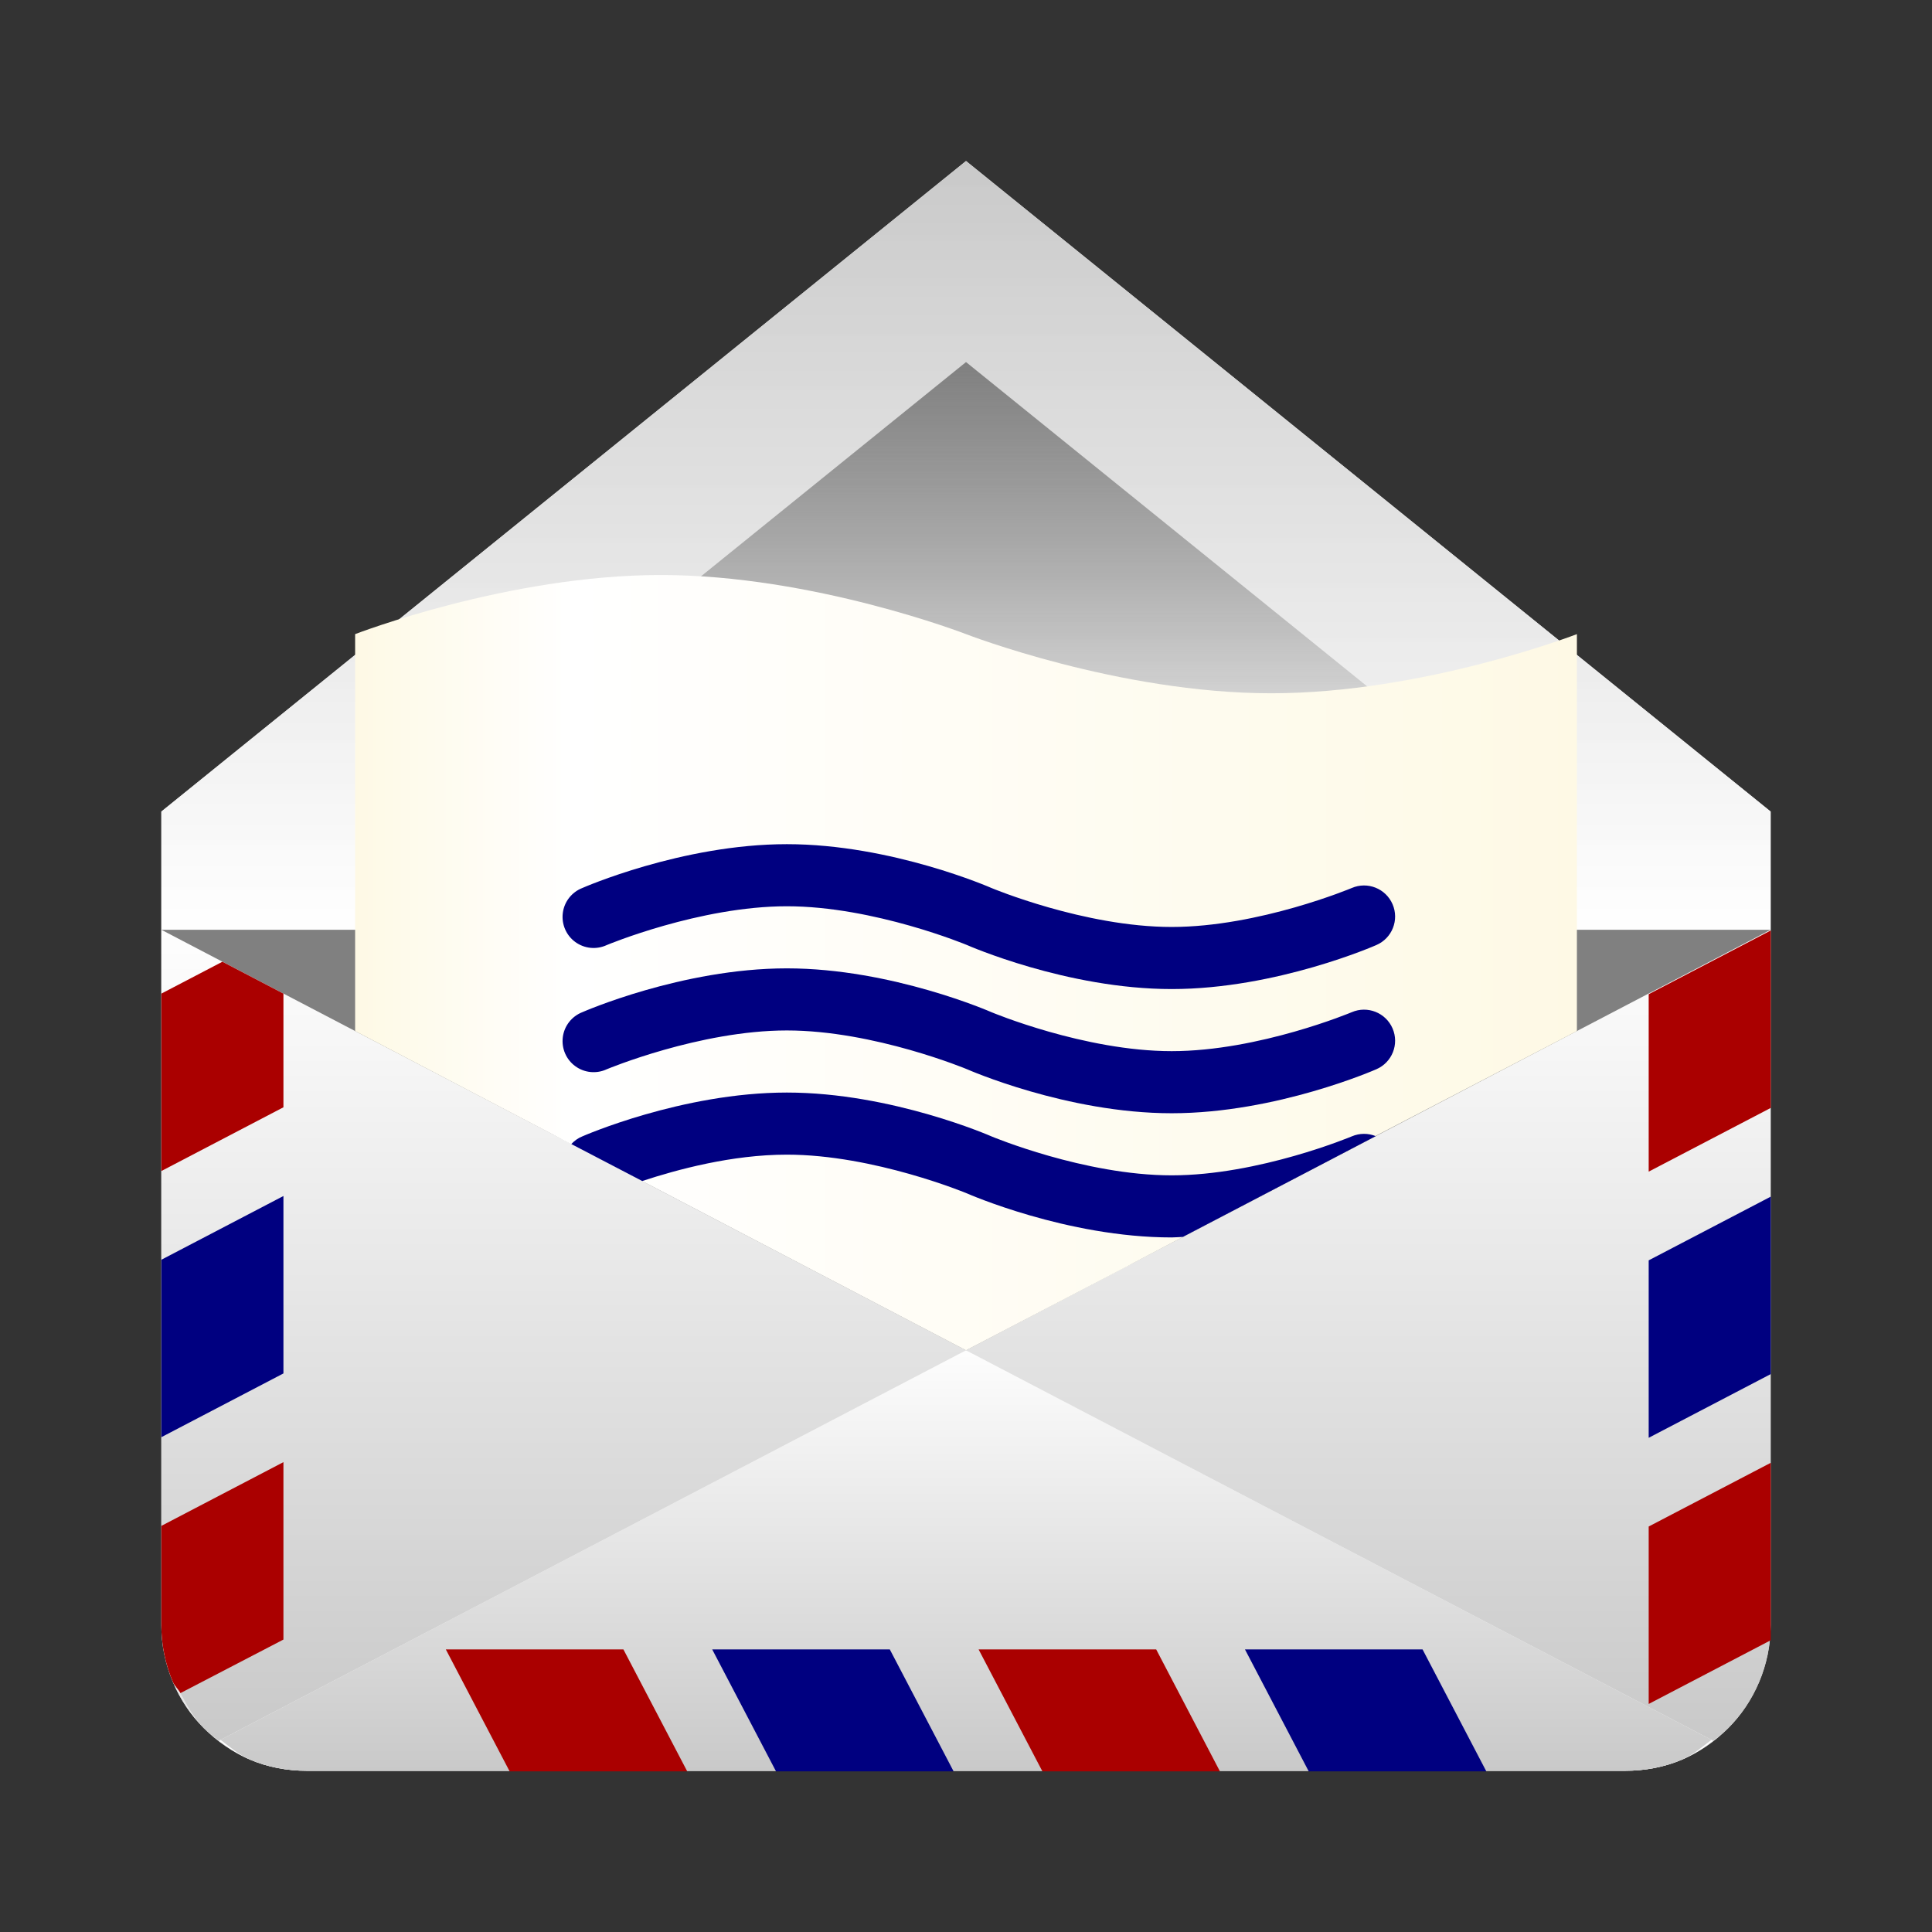 <svg:svg xmlns:dc="http://purl.org/dc/elements/1.1/" xmlns:ns1="http://www.w3.org/1999/xlink" xmlns:ns3="http://web.resource.org/cc/" xmlns:rdf="http://www.w3.org/1999/02/22-rdf-syntax-ns#" xmlns:svg="http://www.w3.org/2000/svg" height="466.705" id="svg2" version="1.0" viewBox="-38.977 -38.892 466.705 466.705" width="466.705">
  <svg:rect x="-38.977" y="-38.892" width="466.705" height="466.705" fill="#333333" stroke="none"/>
  <svg:defs id="defs4">
    <svg:linearGradient id="linearGradient7468">
      <svg:stop id="stop7470" offset="0" stop-color="#c9c9c9" />
      <svg:stop id="stop7472" offset="1" stop-color="#fff" stop-opacity=".941" />
    </svg:linearGradient>
    <svg:linearGradient id="linearGradient3707">
      <svg:stop id="stop3715" offset="0" stop-color="#fff" />
      <svg:stop id="stop3711" offset="1" stop-color="#c9c9c9" />
    </svg:linearGradient>
    <svg:linearGradient gradientTransform="matrix(3.575 0 0 3.572 83.885 -1041.7)" gradientUnits="userSpaceOnUse" id="linearGradient2859" x1="83.085" x2="83.085" y1="409.4" y2="467.52" ns1:href="#linearGradient7468" />
    <svg:linearGradient gradientTransform="matrix(3.575 0 0 3.572 83.885 -1041.7)" gradientUnits="userSpaceOnUse" id="linearGradient2861" x1="83.085" x2="83.085" y1="409.4" y2="465.25" ns1:href="#linearGradient3707" />
    <svg:linearGradient gradientTransform="matrix(3.575 0 0 3.572 83.885 -1041.7)" gradientUnits="userSpaceOnUse" id="linearGradient2863" x1="83.75" x2="83.75" y1="437.9" y2="467.28" ns1:href="#linearGradient3707" />
    <svg:linearGradient gradientUnits="userSpaceOnUse" id="linearGradient2865" x1="382.86" x2="382.86" y1="238.08" y2="421.31" ns1:href="#linearGradient7468" />
    <svg:linearGradient gradientTransform="matrix(.826 0 0 .826 66.764 45.19)" gradientUnits="userSpaceOnUse" id="linearGradient2867" x1="385.88" x2="385.88" y1="292.73" y2="424.19">
      <svg:stop id="stop3753" offset="0" stop-color="#808080" />
      <svg:stop id="stop3755" offset="1" stop-color="#808080" stop-opacity="0" />
    </svg:linearGradient>
    <svg:linearGradient gradientUnits="userSpaceOnUse" id="linearGradient2869" x1="236.37" x2="531.51" y1="432.06" y2="432.06">
      <svg:stop id="stop7580" offset="0" stop-color="#fef9e5" />
      <svg:stop id="stop3370" offset=".179" stop-color="#fff" />
      <svg:stop id="stop7586" offset="1" stop-color="#fef9e5" />
    </svg:linearGradient>
  </svg:defs>
  <svg:g id="layer2" transform="translate(-189.56 -238.41)">
    <svg:g id="g2829">
      <svg:path d="m383.94 238.41l-194.38 157.15v196.56c0 4.86 1.01 9.52 2.8 13.73 1.78 4.21 4.29 7.98 7.48 11.16 3.19 3.19 6.96 5.81 11.17 7.59s8.88 2.68 13.74 2.68h318.37c4.86 0 9.53-0.9 13.74-2.68 4.22-1.78 7.99-4.4 11.18-7.59 3.18-3.18 5.7-6.95 7.48-11.16s2.79-8.87 2.79-13.73v-196.56l-194.37-157.15z" fill="#e6e6e6" id="path7410" style="color:#000000" />
      <svg:path d="m564.41 620l-180.47-94.28-180.47 94.28c2.32 1.8 4.79 3.43 7.53 4.59 4.21 1.78 8.89 2.69 13.75 2.69h318.37c4.86 0 9.54-0.91 13.76-2.69 2.74-1.16 5.2-2.79 7.53-4.59z" fill="url(#linearGradient2859)" id="path3772" style="color:#000000" />
      <svg:path d="m189.56 424.12v168c0 4.86 1 9.52 2.78 13.72 0.43 1.01 1.31 1.74 1.82 2.69 1.62 3.03 3.26 6.05 5.68 8.47 1.11 1.11 2.38 2.04 3.63 3l180.47-94.28 180.47 94.28c1.24-0.96 2.51-1.89 3.62-3 3.19-3.18 5.72-6.95 7.5-11.16 1.78-4.2 2.78-8.86 2.78-13.72v-168h-388.75z" fill="url(#linearGradient2861)" id="path7424" style="color:#000000" />
      <svg:path d="m194.14 608.53l24.91-12.95v-42.86l-29.49 15.4v24c0 4.86 1.01 9.52 2.8 13.73 0.42 1.01 1.27 1.72 1.78 2.68z" fill="#a00" id="path4162" style="color:#000000" />
      <svg:path d="m564.01 619.8l-180.07-94.09-180.08 94.09c2.29 1.75 4.47 3.67 7.15 4.8 4.21 1.78 8.88 2.68 13.74 2.68h318.37c4.86 0 9.53-0.9 13.74-2.68 2.69-1.13 4.86-3.05 7.15-4.8z" fill="url(#linearGradient2863)" id="path7454" style="color:#000000" />
      <svg:path d="m383.94 238.41l-194.38 157.15v28.56h388.75v-28.56l-194.37-157.15z" fill="url(#linearGradient2865)" id="path3351" style="color:#000000" />
      <svg:path d="m383.94 286.98l-134.3 108.58h268.6l-134.3-108.58z" fill="url(#linearGradient2867)" id="path3339" style="color:#000000" />
      <svg:path d="m383.94 525.7l-194.38-101.58h388.75l-194.37 101.58z" fill="#808080" id="path3463" style="color:#000000" />
      <svg:path d="m310.21 338.42c-36.89 0-73.84 14.28-73.84 14.28v95.88l47.36 24.78 2.91 1.56 17.54 9.16 2.68 1.34 77.08 40.29 39.21-20.43 1-0.55 36.31-19.09 10.28-5.47c1.16-0.56 2.04-1.05 3.35-1.67l57.42-29.92v-95.88s-36.95 14.29-73.84 14.29c-36.9 0-73.73-14.29-73.73-14.29s-36.84-14.28-73.73-14.28z" fill="url(#linearGradient2869)" id="path4554" style="color:#000000" />
      <svg:g id="g4136" transform="matrix(3.575 0 0 3.572 83.885 -1041.7)">
        <svg:path d="m138.31 410.41l-8.25 4.31v12l8.25-4.31v-12z" fill="#a00" id="path4125" style="color:#000000" />
        <svg:path d="m138.31 428.41l-8.25 4.31v12l8.25-4.31v-12z" fill="#000080" id="path4132" style="color:#000000" />
        <svg:path d="m138.31 446.41l-8.25 4.31v12l8.25-4.31v-12z" fill="#a00" id="path4134" style="color:#000000" />
      </svg:g>
      <svg:path d="m204.31 431.84l-14.75 7.7v42.86l29.49-15.4v-27.46l-14.74-7.7z" fill="#a00" id="path4156" style="color:#000000" />
      <svg:path d="m219.05 488.43l-29.49 15.4v42.86l29.49-15.4v-42.86z" fill="#000080" id="path4146" style="color:#000000" />
      <svg:g id="g4199" transform="matrix(3.575 0 0 3.572 86.566 -1041.7)">
        <svg:path d="m48.031 459.03l4.313 8.25h12l-4.313-8.25h-12z" fill="#a00" id="path4188" style="color:#000000" />
        <svg:path d="m66.031 459.03l4.313 8.25h12l-4.313-8.25h-12z" fill="#000080" id="path4190" style="color:#000000" />
        <svg:path d="m84.031 459.03l4.313 8.25h11.996l-4.309-8.25h-12z" fill="#a00" id="path4192" style="color:#000000" />
        <svg:path d="m102.03 459.03l4.31 8.25h12l-4.31-8.25h-12z" fill="#000080" id="path4197" style="color:#000000" />
      </svg:g>
      <svg:path d="m199.84 617c-1.21-1.21-2.24-2.56-3.15-4-0.92-1.44-1.72-2.95-2.53-4.47-0.51-0.95-1.39-1.68-1.82-2.69 1.79 4.21 4.32 7.98 7.5 11.16z" fill="#e6e6e6" id="path3365" style="color:#000000" />
      <svg:path d="m211 624.59c-2.11-0.89-4.1-2-5.97-3.28-1.86-1.28-3.59-2.72-5.19-4.31 3.19 3.18 6.95 5.81 11.16 7.59z" fill="#e6e6e6" id="path3363" style="color:#000000" />
      <svg:path d="m224.75 627.28c-2.43 0-4.82-0.24-7.13-0.69-2.3-0.45-4.51-1.11-6.62-2 4.21 1.78 8.89 2.69 13.75 2.69z" fill="#e6e6e6" id="path3361" style="color:#000000" />
      <svg:path d="m556.88 624.59c-2.11 0.89-4.33 1.55-6.63 2s-4.7 0.69-7.13 0.69c4.86 0 9.54-0.91 13.76-2.69z" fill="#e6e6e6" id="path3359" style="color:#000000" />
      <svg:path d="m568.03 617c-1.59 1.59-3.32 3.03-5.19 4.31-1.86 1.28-3.86 2.39-5.96 3.28 4.21-1.78 7.97-4.41 11.15-7.59z" fill="#e6e6e6" id="path3357" style="color:#000000" />
      <svg:path d="m340.66 403.44c-25.39 0-49.41 10.59-49.41 10.59-2.55 1-4.36 3.3-4.71 6.02-0.35 2.71 0.8 5.41 3.01 7.02 2.21 1.62 5.13 1.9 7.61 0.74 0 0 22.41-9.37 43.5-9.37 21.08 0 43.53 9.37 43.53 9.37s24.05 10.63 49.43 10.63c25.39 0 49.44-10.63 49.44-10.63 3.81-1.64 5.56-6.05 3.92-9.86-1.64-3.8-6.05-5.56-9.86-3.92 0 0-22.41 9.41-43.5 9.41-21.08 0-43.53-9.41-43.53-9.41s-24.05-10.59-49.43-10.59z" fill="#000080" fill-rule="evenodd" id="path3469" />
      <svg:path d="m340.66 433.44c-25.39 0-49.41 10.59-49.41 10.59-2.55 1-4.36 3.3-4.71 6.02-0.35 2.71 0.8 5.41 3.01 7.02 2.21 1.62 5.13 1.9 7.61 0.74 0 0 22.41-9.37 43.5-9.37 21.08 0 43.53 9.37 43.53 9.37s24.05 10.63 49.43 10.63c25.39 0 49.44-10.63 49.44-10.63 3.81-1.64 5.56-6.05 3.92-9.86-1.64-3.8-6.05-5.56-9.86-3.92 0 0-22.41 9.41-43.5 9.41-21.08 0-43.53-9.41-43.53-9.41s-24.05-10.59-49.43-10.59z" fill="#000080" fill-rule="evenodd" id="path3471" />
      <svg:path d="m288.59 475.88l17.13 8.93c8.39-2.75 21.61-6.37 34.94-6.37 21.08 0 43.53 9.37 43.53 9.37s24.05 10.63 49.43 10.63c0.92 0 1.81-0.1 2.72-0.13l46.57-24.34c-1.8-0.73-3.87-0.76-5.79 0.06 0 0-22.41 9.41-43.5 9.41-21.08 0-43.53-9.41-43.53-9.41s-24.05-10.59-49.43-10.59c-25.39 0-49.41 10.59-49.41 10.59-1.04 0.41-1.91 1.07-2.66 1.85z" fill="#000080" fill-rule="evenodd" id="path3473" />
    </svg:g>
  </svg:g>
</svg:svg>